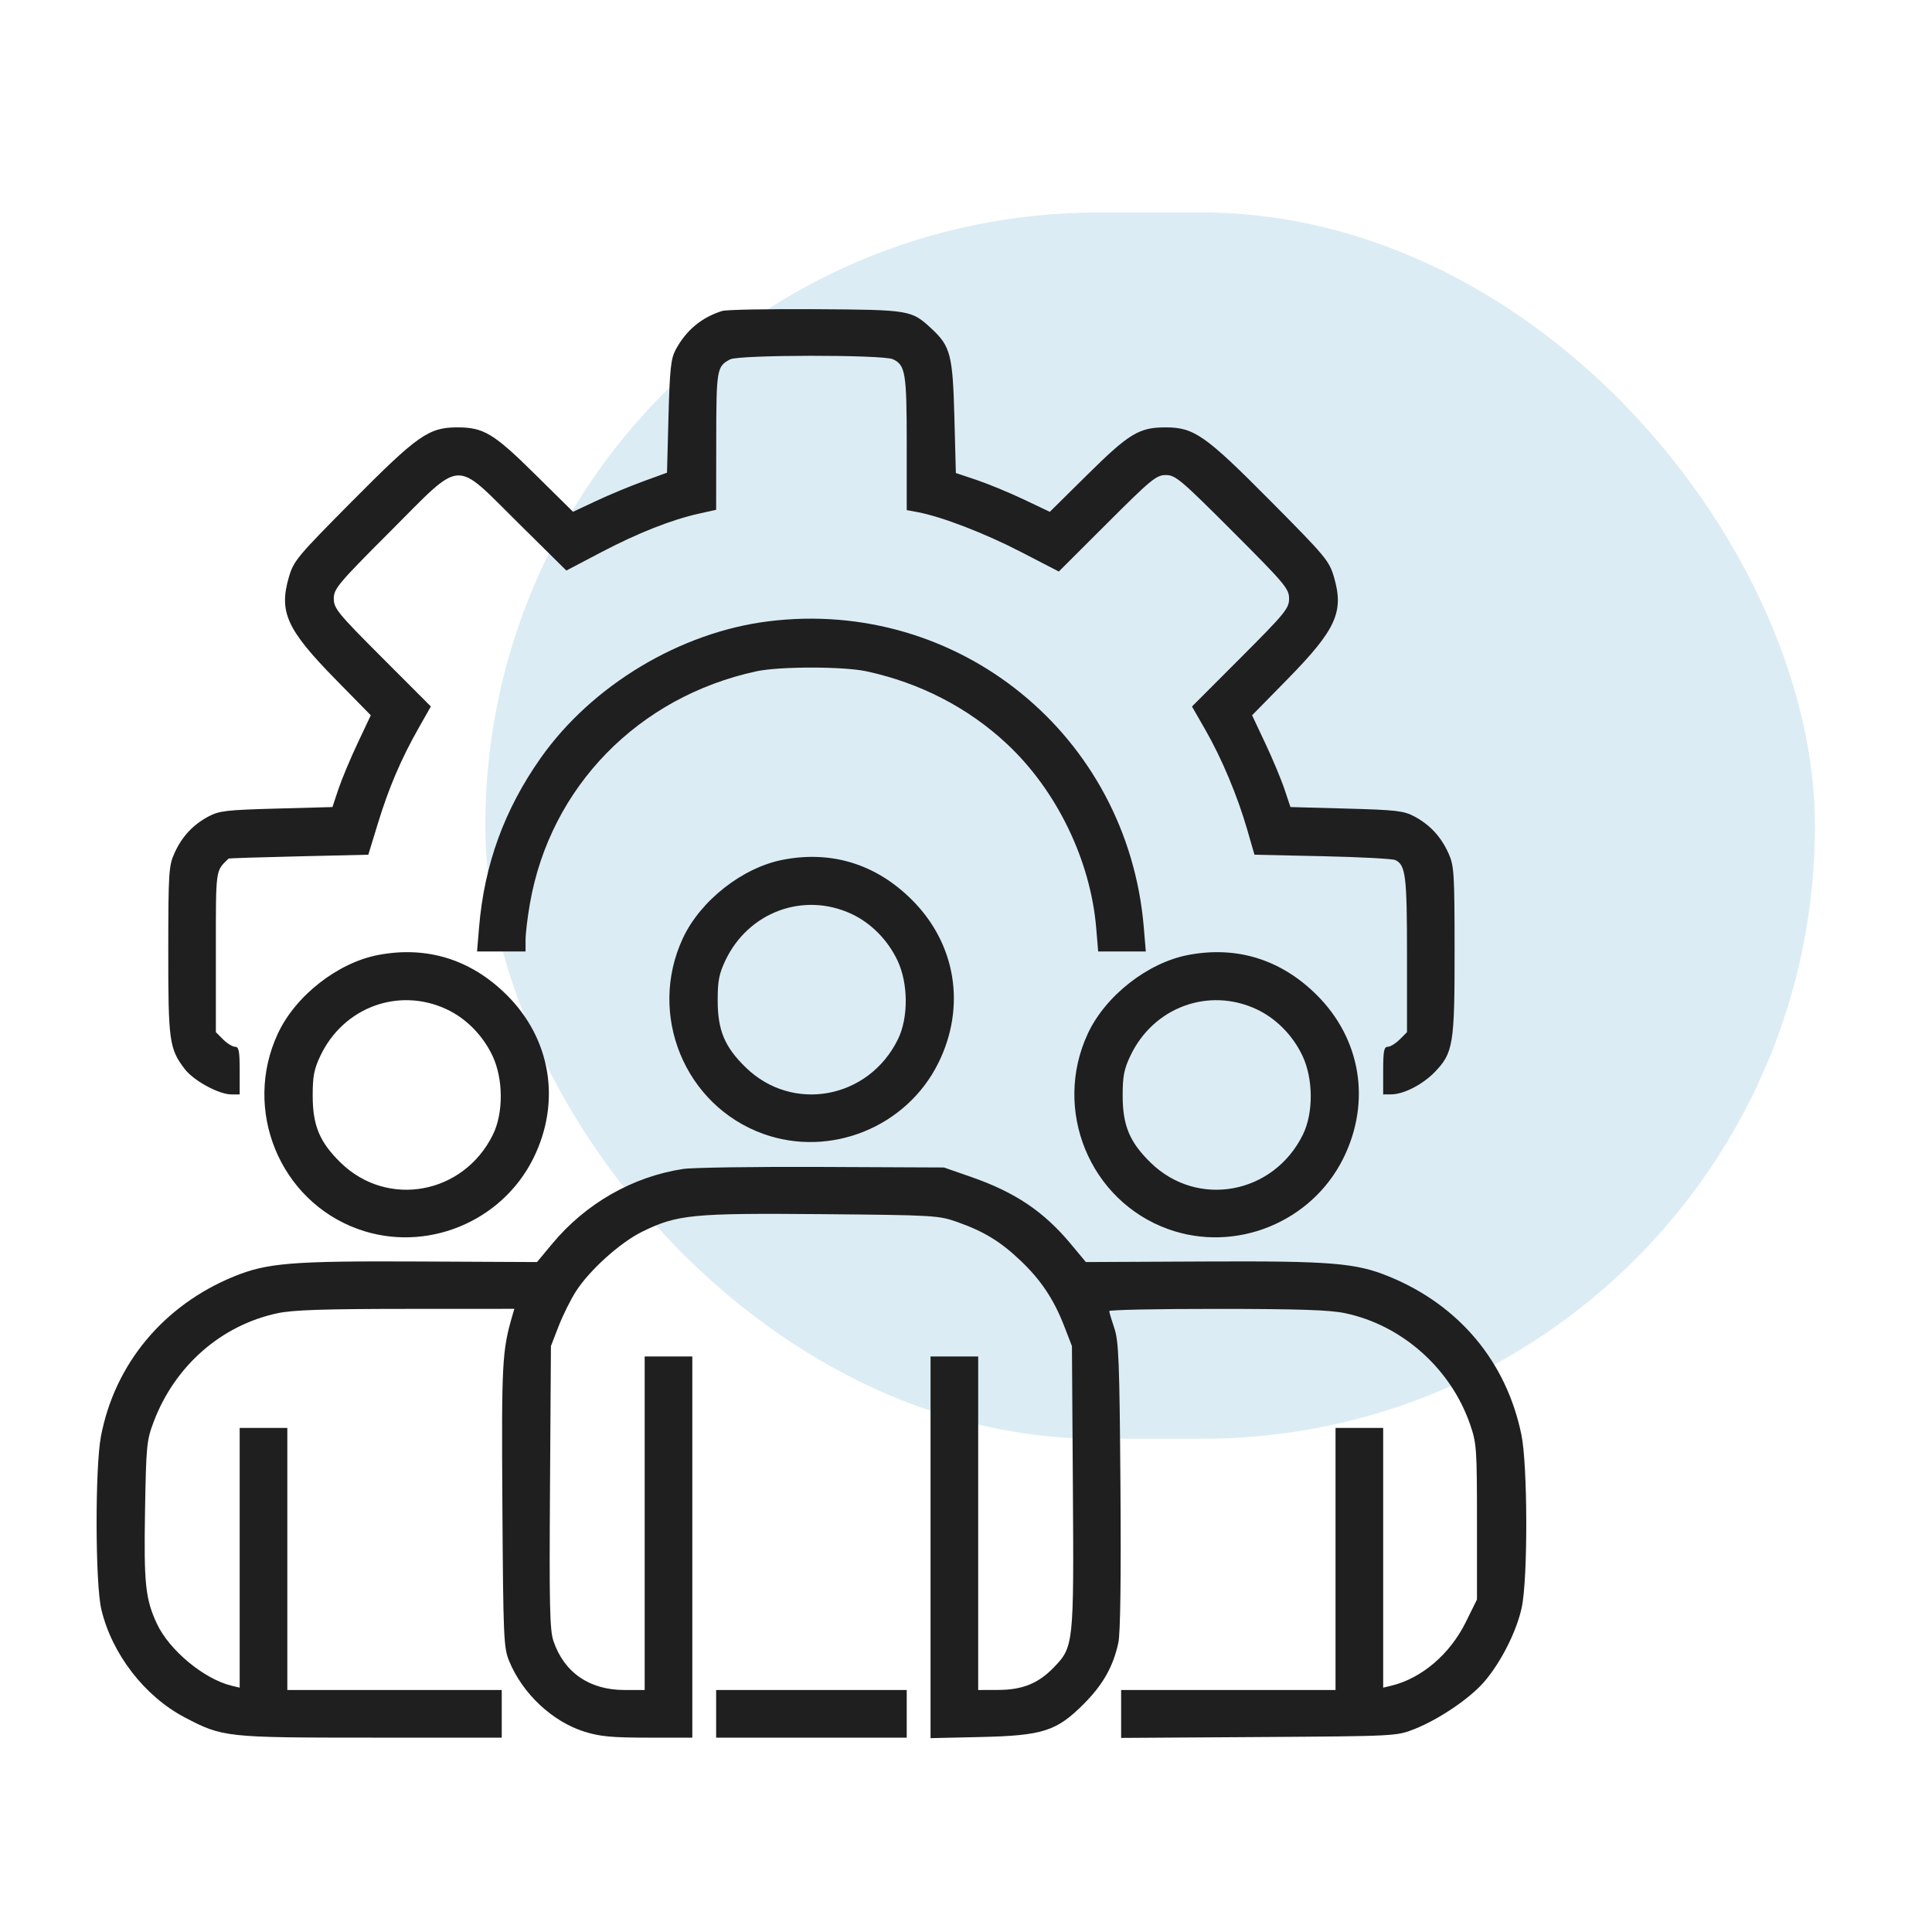 <svg width="100" height="100" viewBox="0 0 100 100" fill="none" xmlns="http://www.w3.org/2000/svg">
<rect x="25.118" y="11" width="68.823" height="63.471" rx="31.735" fill="#50A0C8" fill-opacity="0.2"/>
<path fill-rule="evenodd" clip-rule="evenodd" d="M37.375 16.096C36.303 16.434 35.504 17.103 34.966 18.114C34.724 18.567 34.666 19.119 34.601 21.56L34.524 24.466L33.292 24.915C32.614 25.162 31.52 25.617 30.86 25.927L29.66 26.49L27.699 24.553C25.552 22.432 25.037 22.121 23.669 22.121C22.192 22.121 21.616 22.526 18.234 25.934C15.366 28.826 15.198 29.027 14.948 29.887C14.428 31.676 14.848 32.594 17.361 35.157L19.192 37.023L18.508 38.474C18.132 39.271 17.685 40.34 17.515 40.849L17.207 41.773L14.305 41.852C11.72 41.922 11.337 41.967 10.788 42.262C9.981 42.695 9.415 43.306 9.028 44.163C8.736 44.807 8.713 45.164 8.71 49.191C8.706 53.881 8.762 54.285 9.561 55.332C10.02 55.934 11.329 56.647 11.974 56.647H12.406V55.414C12.406 54.405 12.363 54.181 12.168 54.181C12.037 54.181 11.759 54.011 11.551 53.803L11.173 53.425V49.285C11.173 44.901 11.145 45.103 11.834 44.44C11.852 44.422 13.486 44.37 15.465 44.324L19.064 44.24L19.559 42.621C20.127 40.767 20.76 39.286 21.667 37.685L22.301 36.566L19.788 34.051C17.479 31.738 17.277 31.491 17.277 30.984C17.277 30.474 17.494 30.214 20.196 27.51C24.002 23.7 23.453 23.737 26.814 27.059L29.314 29.531L31.097 28.595C33.006 27.592 34.754 26.901 36.181 26.584L37.067 26.388L37.072 22.829C37.077 19.099 37.099 18.969 37.789 18.602C38.245 18.359 45.684 18.352 46.214 18.593C46.864 18.89 46.932 19.302 46.932 22.959V26.403L47.499 26.509C48.748 26.744 50.965 27.597 52.833 28.563L54.804 29.582L57.305 27.085C59.583 24.81 59.853 24.588 60.345 24.588C60.839 24.588 61.125 24.829 63.803 27.51C66.505 30.214 66.723 30.474 66.723 30.984C66.723 31.491 66.521 31.738 64.21 34.052L61.697 36.569L62.394 37.784C63.237 39.253 64.055 41.205 64.558 42.948L64.931 44.24L68.455 44.317C70.393 44.359 72.091 44.45 72.228 44.518C72.758 44.782 72.826 45.341 72.826 49.417V53.425L72.448 53.803C72.24 54.011 71.962 54.181 71.831 54.181C71.636 54.181 71.593 54.405 71.593 55.414V56.647L72.017 56.644C72.655 56.639 73.632 56.138 74.255 55.497C75.22 54.503 75.293 54.056 75.289 49.183C75.286 45.164 75.263 44.807 74.972 44.163C74.584 43.306 74.018 42.695 73.212 42.262C72.662 41.967 72.279 41.922 69.694 41.852L66.793 41.773L66.484 40.849C66.314 40.34 65.867 39.271 65.491 38.474L64.808 37.023L66.638 35.157C69.151 32.594 69.571 31.676 69.051 29.887C68.801 29.027 68.634 28.826 65.765 25.934C62.384 22.526 61.808 22.121 60.33 22.121C58.962 22.121 58.447 22.432 56.299 24.554L54.338 26.492L52.985 25.85C52.242 25.497 51.147 25.045 50.554 24.845L49.475 24.483L49.398 21.568C49.314 18.375 49.196 17.922 48.218 17.014C47.174 16.046 47.114 16.036 42.231 16.004C39.772 15.987 37.587 16.029 37.375 16.096ZM39.765 32.16C35.204 32.73 30.642 35.469 27.989 39.23C26.102 41.908 25.068 44.749 24.796 48.004L24.692 49.249H25.948H27.203V48.653C27.203 48.325 27.304 47.475 27.429 46.764C28.482 40.735 33.031 36.071 39.148 34.747C40.34 34.489 43.66 34.489 44.851 34.747C47.636 35.35 50.12 36.635 52.126 38.511C54.697 40.916 56.447 44.53 56.74 48.038L56.841 49.249H58.074H59.307L59.203 48.004C58.375 38.069 49.615 30.929 39.765 32.16ZM40.537 44.498C38.445 44.897 36.263 46.604 35.349 48.555C33.501 52.505 35.439 57.227 39.508 58.689C42.982 59.937 46.925 58.34 48.569 55.02C50.017 52.094 49.48 48.83 47.175 46.55C45.328 44.723 43.049 44.019 40.537 44.498ZM44.067 47.301C45.08 47.772 45.947 48.648 46.452 49.711C47.016 50.899 47.026 52.676 46.476 53.796C44.958 56.886 41.024 57.612 38.599 55.251C37.509 54.189 37.15 53.333 37.147 51.792C37.145 50.779 37.216 50.408 37.547 49.711C38.737 47.205 41.589 46.151 44.067 47.301ZM19.575 49.43C17.483 49.829 15.3 51.536 14.387 53.488C12.539 57.437 14.476 62.16 18.545 63.621C22.02 64.869 25.963 63.273 27.607 59.952C29.055 57.026 28.518 53.763 26.212 51.483C24.366 49.656 22.087 48.951 19.575 49.43ZM61.499 49.43C59.407 49.829 57.225 51.536 56.311 53.488C54.463 57.437 56.401 62.16 60.47 63.621C63.944 64.869 67.887 63.273 69.531 59.952C70.979 57.026 70.442 53.763 68.137 51.483C66.29 49.656 64.011 48.951 61.499 49.43ZM23.105 52.234C24.118 52.704 24.985 53.58 25.49 54.644C26.054 55.831 26.064 57.608 25.514 58.728C23.996 61.818 20.061 62.545 17.637 60.184C16.547 59.122 16.187 58.265 16.185 56.724C16.183 55.711 16.254 55.34 16.585 54.644C17.775 52.137 20.627 51.083 23.105 52.234ZM65.029 52.234C66.042 52.704 66.909 53.58 67.414 54.644C67.978 55.831 67.989 57.608 67.438 58.728C65.92 61.818 61.986 62.545 59.562 60.184C58.472 59.122 58.112 58.265 58.109 56.724C58.107 55.711 58.179 55.34 58.51 54.644C59.7 52.137 62.551 51.083 65.029 52.234ZM35.352 60.506C32.738 60.908 30.32 62.29 28.585 64.374L27.795 65.324L21.68 65.295C15.092 65.263 13.822 65.367 12.091 66.077C8.461 67.567 5.941 70.599 5.226 74.338C4.916 75.96 4.928 81.954 5.244 83.297C5.79 85.608 7.485 87.804 9.569 88.896C11.526 89.922 11.693 89.94 19.22 89.94H25.97V88.707V87.474H20.421H14.872V80.692V73.91H13.639H12.406V80.632V87.353L11.982 87.251C10.556 86.904 8.757 85.41 8.12 84.041C7.526 82.766 7.441 81.959 7.507 78.18C7.566 74.803 7.591 74.547 7.961 73.574C9.059 70.687 11.46 68.588 14.372 67.971C15.163 67.803 16.753 67.75 21.017 67.748L26.622 67.745L26.521 68.092C25.988 69.92 25.956 70.527 26.003 77.903C26.048 84.782 26.07 85.285 26.354 85.977C27.049 87.669 28.592 89.113 30.263 89.635C31.056 89.882 31.681 89.94 33.538 89.94H35.834V80.076V70.211H34.601H33.368V78.843V87.474H32.319C30.512 87.474 29.202 86.572 28.648 84.945C28.455 84.379 28.427 83.118 28.468 76.972L28.516 69.672L28.915 68.642C29.135 68.076 29.538 67.264 29.812 66.838C30.518 65.737 32.104 64.31 33.243 63.751C35.05 62.863 35.843 62.786 42.539 62.844C48.351 62.895 48.584 62.909 49.552 63.252C50.931 63.74 51.788 64.263 52.825 65.251C53.882 66.256 54.545 67.252 55.084 68.642L55.483 69.672L55.532 76.967C55.586 85.141 55.575 85.243 54.529 86.321C53.735 87.138 52.918 87.467 51.672 87.471L50.631 87.474V78.843V70.211H49.398H48.165V80.089V89.966L50.747 89.908C53.987 89.834 54.694 89.607 56.11 88.181C57.097 87.188 57.623 86.253 57.887 85.02C57.991 84.534 58.029 81.657 57.994 76.892C57.946 70.461 57.905 69.419 57.678 68.747C57.534 68.323 57.416 67.924 57.415 67.861C57.414 67.797 59.927 67.746 63 67.748C67.248 67.75 68.837 67.803 69.627 67.971C72.579 68.596 75.093 70.835 76.092 73.727C76.429 74.702 76.448 74.978 76.448 78.773V82.789L75.868 83.963C75.05 85.619 73.584 86.871 72.017 87.251L71.593 87.353V80.632V73.91H70.36H69.127V80.692V87.474H63.578H58.029V88.714V89.954L65.158 89.909C72.254 89.863 72.291 89.861 73.212 89.496C74.491 88.988 76.089 87.904 76.829 87.041C77.698 86.029 78.505 84.425 78.766 83.198C79.087 81.68 79.075 75.841 78.746 74.252C77.968 70.48 75.527 67.563 71.908 66.077C70.177 65.367 68.907 65.263 62.319 65.295L56.204 65.324L55.431 64.395C54.026 62.707 52.544 61.71 50.257 60.915L48.859 60.429L42.539 60.401C39.063 60.385 35.829 60.432 35.352 60.506ZM37.067 88.707V89.94H42H46.932V88.707V87.474H42H37.067V88.707Z" fill="#1F1F1F"/>
</svg>

